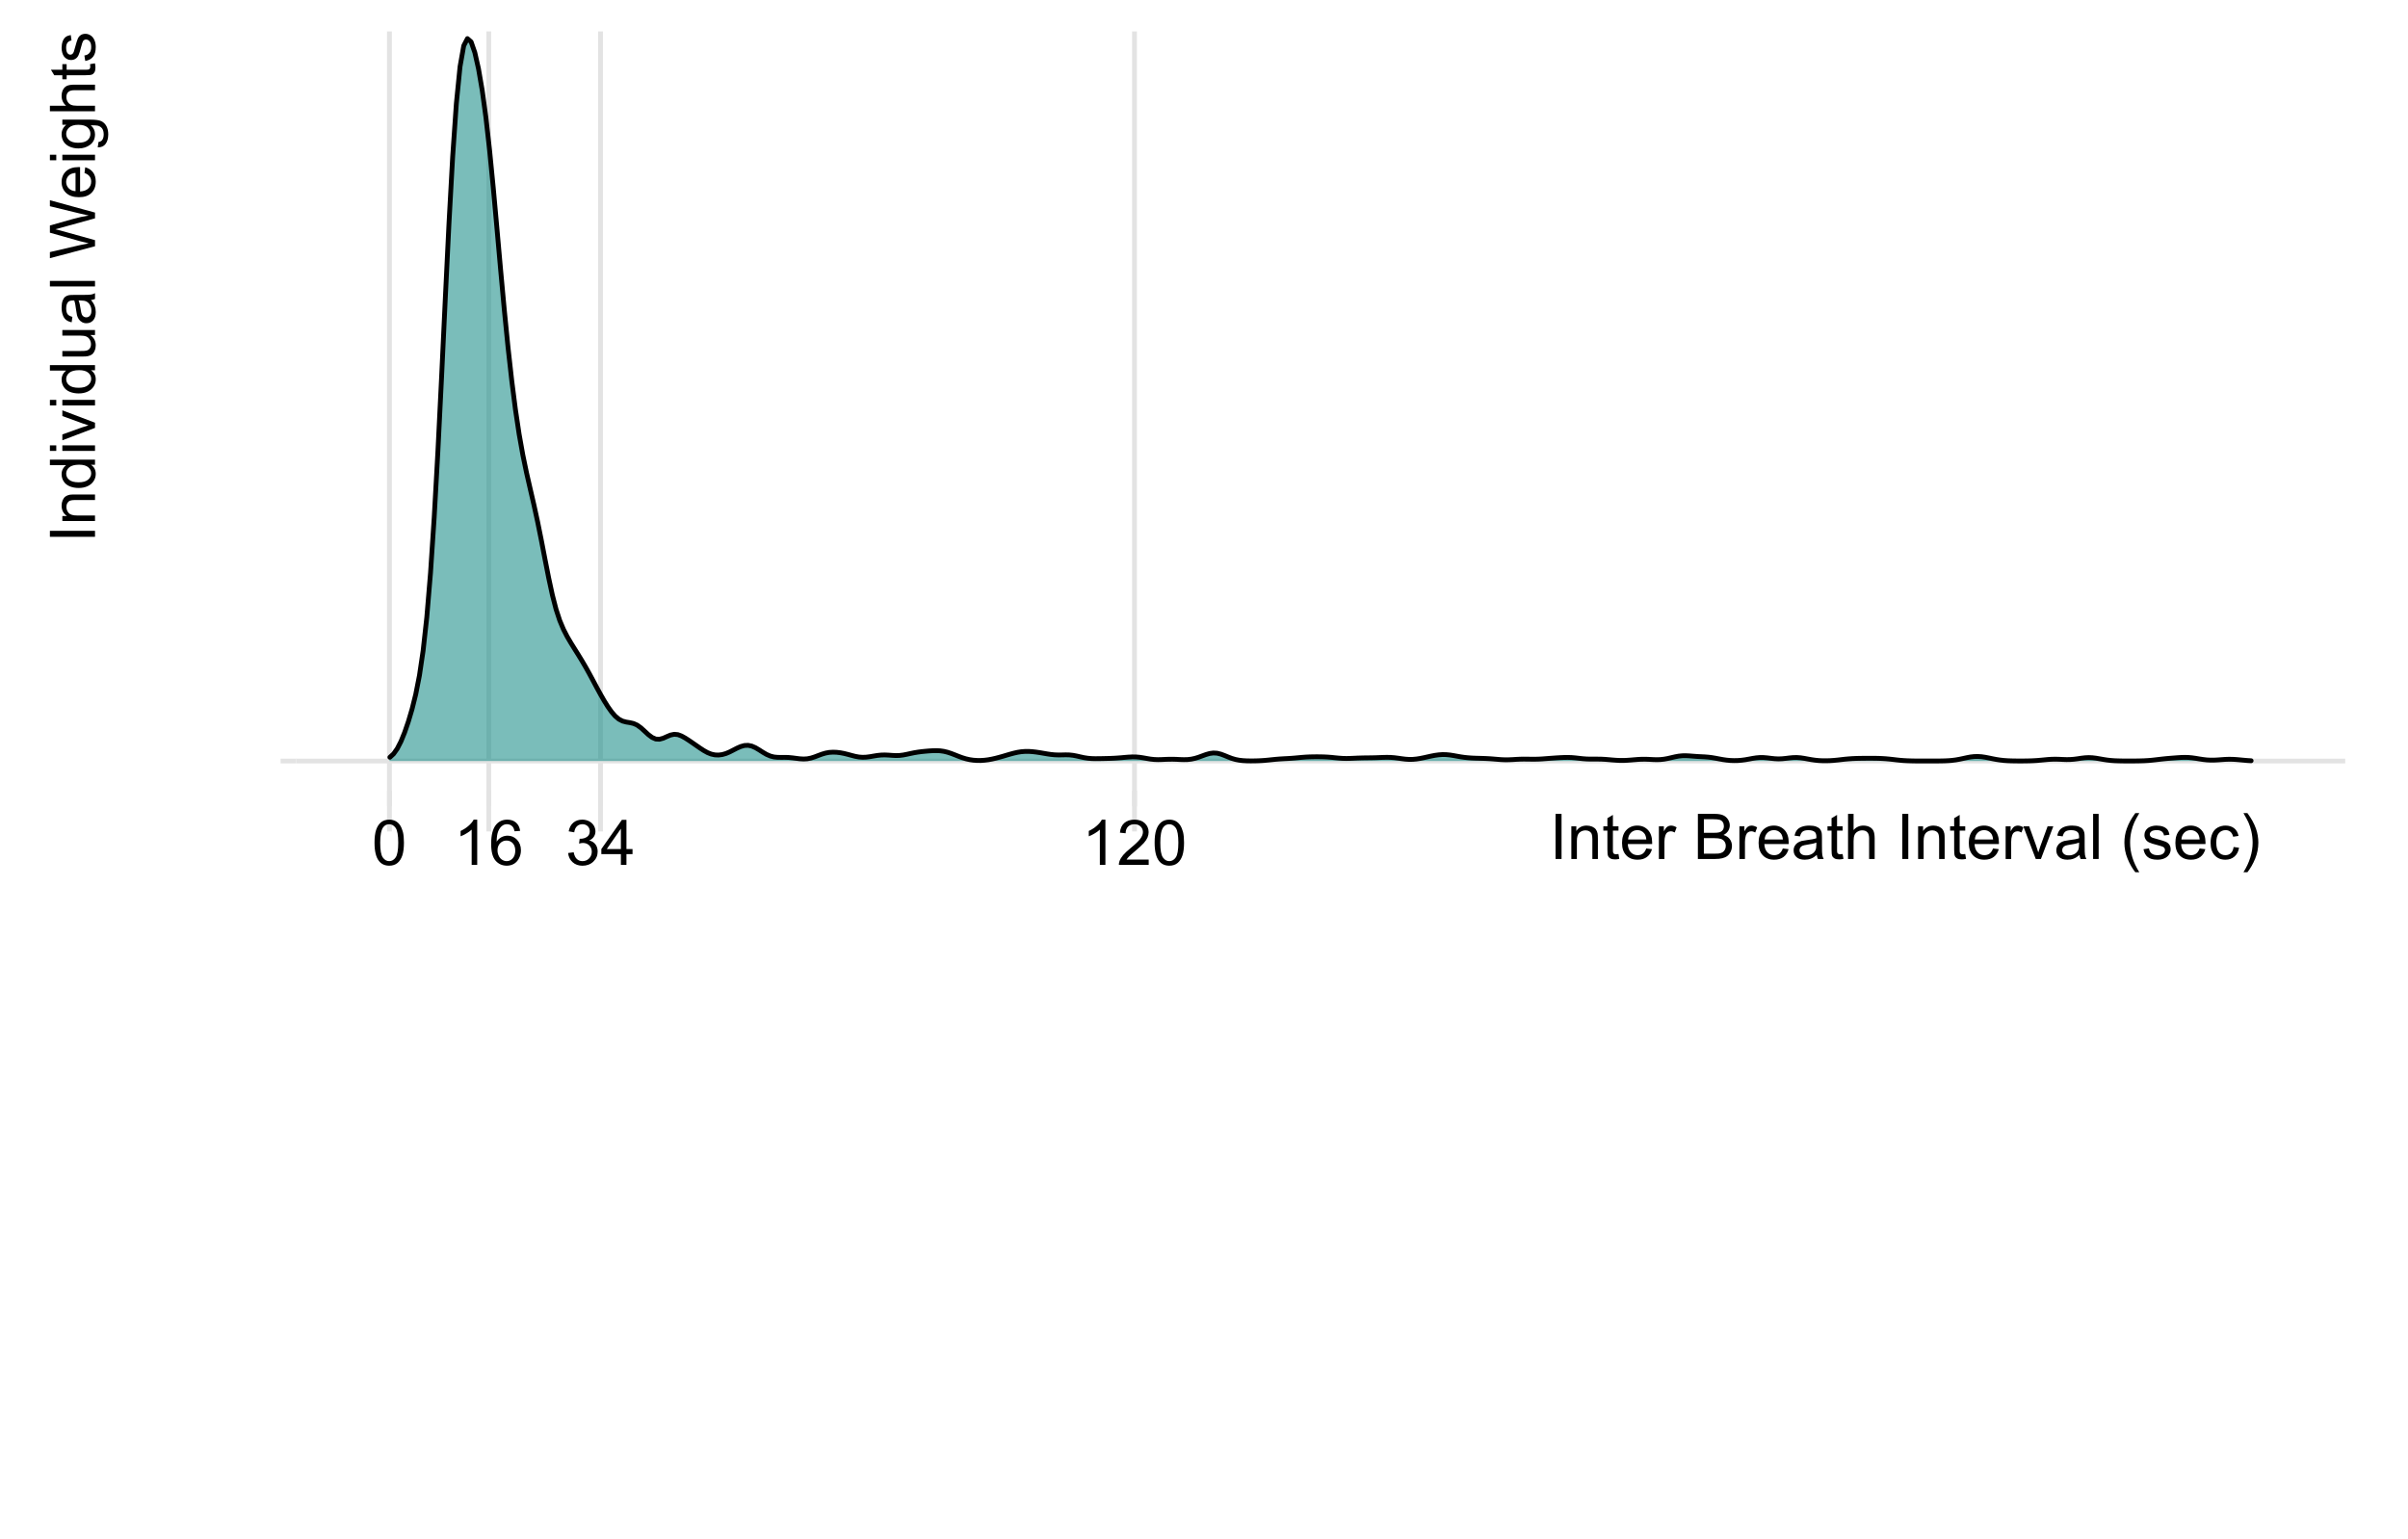 <?xml version="1.0" encoding="UTF-8" standalone="no"?>
<svg
   xmlns:dc="http://purl.org/dc/elements/1.1/"
   xmlns:cc="http://creativecommons.org/ns#"
   xmlns:rdf="http://www.w3.org/1999/02/22-rdf-syntax-ns#"
   xmlns:svg="http://www.w3.org/2000/svg"
   xmlns="http://www.w3.org/2000/svg"
   xmlns:xlink="http://www.w3.org/1999/xlink"
   xmlns:sodipodi="http://sodipodi.sourceforge.net/DTD/sodipodi-0.dtd"
   xmlns:inkscape="http://www.inkscape.org/namespaces/inkscape"
   width="535pt"
   height="342pt"
   viewBox="0 0 535 342"
   version="1.1"
   id="svg2"
   inkscape:version="0.48.5 r10040"
   sodipodi:docname="gm11_148c_joy.svg">
  <sodipodi:namedview
     pagecolor="#ffffff"
     bordercolor="#666666"
     borderopacity="1"
     objecttolerance="10"
     gridtolerance="10"
     guidetolerance="10"
     inkscape:pageopacity="0"
     inkscape:pageshadow="2"
     inkscape:window-width="1344"
     inkscape:window-height="724"
     id="namedview279"
     showgrid="false"
     inkscape:zoom="1.3195802"
     inkscape:cx="334.375"
     inkscape:cy="244.06267"
     inkscape:window-x="0"
     inkscape:window-y="0"
     inkscape:window-maximized="0"
     inkscape:current-layer="svg2" />
  <defs
     id="defs4">
    <g
       id="g6">
      <symbol
         overflow="visible"
         id="glyph0-0">
        <path
           style="stroke:none;"
           d="M 5.215 0 L 3.984 0 L 3.984 -7.84 C 3.688 -7.559 3.297 -7.273 2.816 -6.992 C 2.336 -6.707 1.906 -6.496 1.523 -6.359 L 1.523 -7.547 C 2.211 -7.867 2.812 -8.258 3.328 -8.723 C 3.844 -9.18 4.207 -9.625 4.422 -10.062 L 5.215 -10.062 Z M 5.215 0 "
           id="path9" />
      </symbol>
      <symbol
         overflow="visible"
         id="glyph0-1">
        <path
           style="stroke:none;"
           d="M 0.582 -2.625 L 1.875 -2.734 C 1.969 -2.102 2.188 -1.629 2.539 -1.312 C 2.883 -0.996 3.305 -0.836 3.801 -0.84 C 4.391 -0.836 4.891 -1.059 5.305 -1.508 C 5.711 -1.953 5.918 -2.547 5.922 -3.289 C 5.918 -3.984 5.719 -4.539 5.328 -4.949 C 4.93 -5.352 4.414 -5.555 3.781 -5.559 C 3.383 -5.555 3.027 -5.465 2.707 -5.285 C 2.387 -5.105 2.133 -4.871 1.953 -4.586 L 0.801 -4.738 L 1.77 -9.883 L 6.754 -9.883 L 6.754 -8.711 L 2.754 -8.711 L 2.215 -6.016 C 2.816 -6.434 3.445 -6.645 4.109 -6.645 C 4.98 -6.645 5.719 -6.34 6.324 -5.734 C 6.922 -5.129 7.223 -4.352 7.227 -3.398 C 7.223 -2.492 6.961 -1.707 6.434 -1.047 C 5.789 -0.234 4.91 0.168 3.801 0.172 C 2.887 0.168 2.141 -0.082 1.566 -0.594 C 0.988 -1.102 0.66 -1.781 0.582 -2.625 Z M 0.582 -2.625 "
           id="path12" />
      </symbol>
      <symbol
         overflow="visible"
         id="glyph0-2">
        <path
           style="stroke:none;"
           d="M 0.582 -4.941 C 0.578 -6.121 0.699 -7.074 0.945 -7.801 C 1.188 -8.52 1.551 -9.078 2.031 -9.473 C 2.512 -9.863 3.117 -10.059 3.848 -10.062 C 4.383 -10.059 4.855 -9.953 5.262 -9.738 C 5.668 -9.52 6 -9.207 6.266 -8.801 C 6.527 -8.391 6.738 -7.891 6.891 -7.309 C 7.039 -6.723 7.113 -5.934 7.117 -4.941 C 7.113 -3.762 6.992 -2.812 6.754 -2.094 C 6.508 -1.367 6.145 -0.809 5.668 -0.418 C 5.184 -0.023 4.578 0.168 3.848 0.172 C 2.879 0.168 2.121 -0.176 1.57 -0.867 C 0.91 -1.699 0.578 -3.055 0.582 -4.941 Z M 1.844 -4.941 C 1.84 -3.293 2.031 -2.199 2.422 -1.656 C 2.805 -1.109 3.281 -0.836 3.848 -0.84 C 4.41 -0.836 4.887 -1.109 5.273 -1.66 C 5.656 -2.203 5.848 -3.297 5.852 -4.941 C 5.848 -6.59 5.656 -7.688 5.273 -8.23 C 4.887 -8.77 4.406 -9.039 3.836 -9.043 C 3.27 -9.039 2.816 -8.801 2.48 -8.328 C 2.051 -7.711 1.84 -6.582 1.844 -4.941 Z M 1.844 -4.941 "
           id="path15" />
      </symbol>
      <symbol
         overflow="visible"
         id="glyph0-3">
        <path
           style="stroke:none;"
           d="M 6.965 -7.566 L 5.742 -7.473 C 5.633 -7.949 5.477 -8.301 5.277 -8.523 C 4.941 -8.871 4.531 -9.047 4.047 -9.051 C 3.652 -9.047 3.309 -8.938 3.016 -8.723 C 2.625 -8.438 2.32 -8.023 2.098 -7.484 C 1.875 -6.938 1.758 -6.168 1.75 -5.168 C 2.043 -5.617 2.406 -5.949 2.836 -6.172 C 3.266 -6.387 3.715 -6.496 4.184 -6.5 C 5.004 -6.496 5.699 -6.195 6.277 -5.594 C 6.852 -4.988 7.141 -4.207 7.145 -3.254 C 7.141 -2.621 7.004 -2.039 6.734 -1.5 C 6.461 -0.961 6.09 -0.547 5.617 -0.258 C 5.141 0.027 4.605 0.168 4.008 0.172 C 2.98 0.168 2.141 -0.207 1.496 -0.961 C 0.848 -1.715 0.527 -2.957 0.527 -4.688 C 0.527 -6.625 0.883 -8.031 1.602 -8.914 C 2.219 -9.676 3.059 -10.059 4.121 -10.062 C 4.906 -10.059 5.555 -9.84 6.059 -9.398 C 6.562 -8.953 6.863 -8.34 6.965 -7.566 Z M 1.941 -3.246 C 1.938 -2.82 2.027 -2.414 2.211 -2.027 C 2.387 -1.641 2.641 -1.344 2.965 -1.145 C 3.289 -0.938 3.629 -0.836 3.984 -0.84 C 4.504 -0.836 4.949 -1.047 5.324 -1.469 C 5.695 -1.887 5.883 -2.457 5.887 -3.18 C 5.883 -3.871 5.699 -4.418 5.332 -4.816 C 4.961 -5.215 4.496 -5.414 3.938 -5.414 C 3.379 -5.414 2.906 -5.215 2.52 -4.816 C 2.133 -4.418 1.938 -3.895 1.941 -3.246 Z M 1.941 -3.246 "
           id="path18" />
      </symbol>
      <symbol
         overflow="visible"
         id="glyph0-4">
        <path
           style="stroke:none;"
           d="M 0.586 -2.645 L 1.82 -2.809 C 1.957 -2.109 2.195 -1.609 2.539 -1.301 C 2.875 -0.992 3.289 -0.836 3.781 -0.84 C 4.355 -0.836 4.844 -1.039 5.246 -1.441 C 5.641 -1.84 5.84 -2.336 5.844 -2.934 C 5.84 -3.496 5.656 -3.961 5.289 -4.332 C 4.918 -4.695 4.449 -4.879 3.883 -4.883 C 3.648 -4.879 3.359 -4.832 3.016 -4.742 L 3.152 -5.824 C 3.23 -5.816 3.297 -5.812 3.352 -5.812 C 3.875 -5.812 4.344 -5.949 4.766 -6.223 C 5.18 -6.496 5.391 -6.914 5.395 -7.484 C 5.391 -7.934 5.238 -8.309 4.934 -8.605 C 4.629 -8.898 4.234 -9.047 3.754 -9.051 C 3.273 -9.047 2.875 -8.895 2.555 -8.598 C 2.234 -8.293 2.027 -7.844 1.941 -7.246 L 0.711 -7.465 C 0.859 -8.289 1.203 -8.926 1.734 -9.383 C 2.266 -9.832 2.93 -10.059 3.727 -10.062 C 4.273 -10.059 4.773 -9.941 5.234 -9.711 C 5.691 -9.473 6.043 -9.152 6.289 -8.75 C 6.531 -8.34 6.656 -7.91 6.656 -7.457 C 6.656 -7.023 6.539 -6.629 6.309 -6.273 C 6.074 -5.918 5.73 -5.637 5.277 -5.43 C 5.867 -5.289 6.328 -5.004 6.656 -4.574 C 6.984 -4.141 7.148 -3.602 7.148 -2.961 C 7.148 -2.082 6.828 -1.34 6.191 -0.734 C 5.551 -0.125 4.746 0.176 3.773 0.18 C 2.891 0.176 2.16 -0.082 1.582 -0.605 C 1 -1.129 0.668 -1.809 0.586 -2.645 Z M 0.586 -2.645 "
           id="path21" />
      </symbol>
      <symbol
         overflow="visible"
         id="glyph0-5">
        <path
           style="stroke:none;"
           d="M 4.523 0 L 4.523 -2.398 L 0.18 -2.398 L 0.18 -3.527 L 4.75 -10.023 L 5.758 -10.023 L 5.758 -3.527 L 7.109 -3.527 L 7.109 -2.398 L 5.758 -2.398 L 5.758 0 Z M 4.523 -3.527 L 4.523 -8.047 L 1.387 -3.527 Z M 4.523 -3.527 "
           id="path24" />
      </symbol>
      <symbol
         overflow="visible"
         id="glyph0-6">
        <path
           style="stroke:none;"
           d="M 7.047 -1.184 L 7.047 0 L 0.422 0 C 0.414 -0.297 0.461 -0.582 0.566 -0.855 C 0.734 -1.305 1.004 -1.746 1.375 -2.188 C 1.746 -2.621 2.285 -3.129 2.988 -3.703 C 4.074 -4.598 4.809 -5.305 5.195 -5.828 C 5.574 -6.348 5.766 -6.84 5.77 -7.309 C 5.766 -7.793 5.59 -8.203 5.246 -8.539 C 4.895 -8.871 4.441 -9.039 3.883 -9.043 C 3.285 -9.039 2.812 -8.863 2.461 -8.508 C 2.105 -8.152 1.926 -7.66 1.922 -7.035 L 0.656 -7.164 C 0.742 -8.105 1.066 -8.824 1.633 -9.32 C 2.195 -9.812 2.953 -10.059 3.91 -10.062 C 4.867 -10.059 5.629 -9.793 6.191 -9.262 C 6.75 -8.727 7.031 -8.066 7.035 -7.281 C 7.031 -6.879 6.949 -6.484 6.789 -6.098 C 6.621 -5.707 6.348 -5.297 5.969 -4.871 C 5.586 -4.441 4.953 -3.855 4.074 -3.109 C 3.332 -2.488 2.859 -2.066 2.652 -1.848 C 2.438 -1.621 2.266 -1.402 2.133 -1.184 Z M 7.047 -1.184 "
           id="path27" />
      </symbol>
      <symbol
         overflow="visible"
         id="glyph0-7">
        <path
           style="stroke:none;"
           d="M 1.305 0 L 1.305 -10.023 L 2.633 -10.023 L 2.633 0 Z M 1.305 0 "
           id="path30" />
      </symbol>
      <symbol
         overflow="visible"
         id="glyph0-8">
        <path
           style="stroke:none;"
           d="M 0.922 0 L 0.922 -7.258 L 2.031 -7.258 L 2.031 -6.227 C 2.559 -7.02 3.328 -7.418 4.34 -7.422 C 4.773 -7.418 5.176 -7.34 5.547 -7.188 C 5.91 -7.027 6.184 -6.82 6.371 -6.57 C 6.551 -6.312 6.68 -6.012 6.754 -5.66 C 6.797 -5.434 6.82 -5.035 6.82 -4.465 L 6.82 0 L 5.594 0 L 5.594 -4.414 C 5.59 -4.914 5.543 -5.289 5.449 -5.539 C 5.352 -5.785 5.18 -5.984 4.938 -6.137 C 4.691 -6.281 4.406 -6.355 4.082 -6.359 C 3.555 -6.355 3.102 -6.191 2.723 -5.859 C 2.34 -5.523 2.148 -4.891 2.152 -3.965 L 2.152 0 Z M 0.922 0 "
           id="path33" />
      </symbol>
      <symbol
         overflow="visible"
         id="glyph0-9">
        <path
           style="stroke:none;"
           d="M 3.609 -1.102 L 3.789 -0.016 C 3.438 0.059 3.129 0.094 2.859 0.094 C 2.41 0.094 2.062 0.023 1.816 -0.117 C 1.57 -0.258 1.395 -0.441 1.297 -0.672 C 1.195 -0.902 1.148 -1.387 1.148 -2.125 L 1.148 -6.305 L 0.246 -6.305 L 0.246 -7.258 L 1.148 -7.258 L 1.148 -9.059 L 2.371 -9.797 L 2.371 -7.258 L 3.609 -7.258 L 3.609 -6.305 L 2.371 -6.305 L 2.371 -2.059 C 2.367 -1.703 2.387 -1.477 2.434 -1.379 C 2.473 -1.277 2.547 -1.199 2.648 -1.141 C 2.746 -1.082 2.887 -1.055 3.07 -1.055 C 3.203 -1.055 3.383 -1.07 3.609 -1.102 Z M 3.609 -1.102 "
           id="path36" />
      </symbol>
      <symbol
         overflow="visible"
         id="glyph0-10">
        <path
           style="stroke:none;"
           d="M 5.891 -2.336 L 7.164 -2.18 C 6.961 -1.438 6.59 -0.859 6.047 -0.449 C 5.504 -0.039 4.812 0.164 3.973 0.164 C 2.91 0.164 2.066 -0.16 1.445 -0.816 C 0.82 -1.465 0.508 -2.383 0.512 -3.57 C 0.508 -4.785 0.824 -5.734 1.453 -6.41 C 2.082 -7.082 2.898 -7.418 3.902 -7.422 C 4.871 -7.418 5.664 -7.086 6.281 -6.43 C 6.895 -5.766 7.199 -4.84 7.203 -3.645 C 7.199 -3.57 7.199 -3.461 7.199 -3.316 L 1.785 -3.316 C 1.828 -2.516 2.055 -1.902 2.461 -1.48 C 2.867 -1.055 3.371 -0.844 3.977 -0.848 C 4.426 -0.844 4.812 -0.961 5.133 -1.203 C 5.453 -1.438 5.703 -1.816 5.891 -2.336 Z M 1.852 -4.328 L 5.906 -4.328 C 5.852 -4.934 5.695 -5.391 5.441 -5.703 C 5.047 -6.172 4.539 -6.41 3.918 -6.414 C 3.352 -6.41 2.875 -6.219 2.492 -5.844 C 2.102 -5.461 1.891 -4.957 1.852 -4.328 Z M 1.852 -4.328 "
           id="path39" />
      </symbol>
      <symbol
         overflow="visible"
         id="glyph0-11">
        <path
           style="stroke:none;"
           d="M 0.91 0 L 0.91 -7.258 L 2.016 -7.258 L 2.016 -6.16 C 2.297 -6.668 2.555 -7.008 2.797 -7.176 C 3.031 -7.336 3.297 -7.418 3.59 -7.422 C 4 -7.418 4.422 -7.285 4.852 -7.027 L 4.43 -5.887 C 4.125 -6.062 3.824 -6.152 3.527 -6.152 C 3.258 -6.152 3.016 -6.07 2.801 -5.91 C 2.586 -5.746 2.434 -5.52 2.344 -5.234 C 2.207 -4.793 2.137 -4.316 2.141 -3.801 L 2.141 0 Z M 0.91 0 "
           id="path42" />
      </symbol>
      <symbol
         overflow="visible"
         id="glyph0-12">
        <path
           style="stroke:none;"
           d=""
           id="path45" />
      </symbol>
      <symbol
         overflow="visible"
         id="glyph0-13">
        <path
           style="stroke:none;"
           d="M 1.023 0 L 1.023 -10.023 L 4.785 -10.023 C 5.547 -10.02 6.16 -9.918 6.625 -9.719 C 7.086 -9.512 7.449 -9.199 7.715 -8.781 C 7.977 -8.355 8.109 -7.914 8.109 -7.457 C 8.109 -7.027 7.992 -6.625 7.758 -6.246 C 7.523 -5.867 7.172 -5.562 6.707 -5.332 C 7.312 -5.152 7.777 -4.848 8.105 -4.422 C 8.426 -3.992 8.59 -3.488 8.594 -2.906 C 8.59 -2.438 8.492 -2 8.297 -1.598 C 8.098 -1.191 7.852 -0.879 7.562 -0.664 C 7.27 -0.441 6.902 -0.277 6.465 -0.168 C 6.02 -0.055 5.48 0 4.848 0 Z M 2.352 -5.812 L 4.52 -5.812 C 5.102 -5.812 5.523 -5.848 5.781 -5.926 C 6.117 -6.023 6.371 -6.191 6.543 -6.426 C 6.711 -6.656 6.797 -6.949 6.801 -7.301 C 6.797 -7.633 6.719 -7.926 6.562 -8.18 C 6.402 -8.43 6.172 -8.602 5.879 -8.699 C 5.578 -8.789 5.07 -8.836 4.355 -8.84 L 2.352 -8.84 Z M 2.352 -1.184 L 4.848 -1.184 C 5.27 -1.184 5.57 -1.199 5.75 -1.23 C 6.051 -1.285 6.305 -1.375 6.512 -1.504 C 6.715 -1.629 6.887 -1.812 7.02 -2.059 C 7.152 -2.301 7.219 -2.586 7.219 -2.906 C 7.219 -3.277 7.121 -3.602 6.93 -3.879 C 6.738 -4.152 6.473 -4.344 6.133 -4.461 C 5.793 -4.57 5.305 -4.629 4.668 -4.629 L 2.352 -4.629 Z M 2.352 -1.184 "
           id="path48" />
      </symbol>
      <symbol
         overflow="visible"
         id="glyph0-14">
        <path
           style="stroke:none;"
           d="M 5.66 -0.895 C 5.203 -0.504 4.762 -0.23 4.344 -0.074 C 3.918 0.086 3.469 0.164 2.988 0.164 C 2.188 0.164 1.574 -0.027 1.148 -0.418 C 0.719 -0.805 0.504 -1.305 0.508 -1.914 C 0.504 -2.266 0.586 -2.59 0.75 -2.887 C 0.91 -3.18 1.121 -3.414 1.383 -3.594 C 1.645 -3.77 1.938 -3.906 2.27 -4 C 2.508 -4.059 2.875 -4.121 3.363 -4.184 C 4.355 -4.301 5.086 -4.441 5.559 -4.609 C 5.559 -4.773 5.559 -4.879 5.562 -4.93 C 5.559 -5.426 5.445 -5.781 5.215 -5.988 C 4.898 -6.266 4.43 -6.402 3.812 -6.406 C 3.23 -6.402 2.805 -6.301 2.531 -6.102 C 2.254 -5.895 2.051 -5.535 1.922 -5.023 L 0.719 -5.188 C 0.824 -5.699 1.004 -6.117 1.258 -6.434 C 1.504 -6.75 1.867 -6.992 2.344 -7.164 C 2.816 -7.332 3.363 -7.418 3.992 -7.422 C 4.609 -7.418 5.113 -7.344 5.504 -7.203 C 5.887 -7.055 6.172 -6.871 6.359 -6.652 C 6.539 -6.43 6.668 -6.152 6.742 -5.816 C 6.777 -5.605 6.797 -5.227 6.801 -4.684 L 6.801 -3.043 C 6.797 -1.895 6.824 -1.172 6.879 -0.871 C 6.934 -0.566 7.035 -0.277 7.191 0 L 5.906 0 C 5.777 -0.254 5.695 -0.551 5.66 -0.895 Z M 5.559 -3.645 C 5.109 -3.461 4.438 -3.305 3.547 -3.18 C 3.039 -3.105 2.684 -3.023 2.473 -2.934 C 2.262 -2.84 2.098 -2.707 1.988 -2.531 C 1.871 -2.355 1.816 -2.16 1.82 -1.949 C 1.816 -1.617 1.941 -1.344 2.191 -1.129 C 2.438 -0.906 2.801 -0.797 3.281 -0.801 C 3.754 -0.797 4.176 -0.898 4.547 -1.109 C 4.914 -1.312 5.184 -1.598 5.359 -1.961 C 5.488 -2.238 5.555 -2.648 5.559 -3.191 Z M 5.559 -3.645 "
           id="path51" />
      </symbol>
      <symbol
         overflow="visible"
         id="glyph0-15">
        <path
           style="stroke:none;"
           d="M 0.922 0 L 0.922 -10.023 L 2.152 -10.023 L 2.152 -6.426 C 2.723 -7.086 3.449 -7.418 4.328 -7.422 C 4.863 -7.418 5.328 -7.312 5.727 -7.105 C 6.121 -6.891 6.406 -6.598 6.578 -6.227 C 6.746 -5.852 6.832 -5.309 6.836 -4.602 L 6.836 0 L 5.605 0 L 5.605 -4.602 C 5.602 -5.211 5.469 -5.66 5.203 -5.941 C 4.938 -6.223 4.559 -6.363 4.074 -6.363 C 3.707 -6.363 3.363 -6.266 3.043 -6.078 C 2.719 -5.887 2.492 -5.633 2.355 -5.312 C 2.219 -4.988 2.148 -4.543 2.152 -3.973 L 2.152 0 Z M 0.922 0 "
           id="path54" />
      </symbol>
      <symbol
         overflow="visible"
         id="glyph0-16">
        <path
           style="stroke:none;"
           d="M 2.938 0 L 0.18 -7.258 L 1.477 -7.258 L 3.035 -2.914 C 3.203 -2.438 3.355 -1.949 3.5 -1.449 C 3.605 -1.828 3.758 -2.289 3.957 -2.828 L 5.57 -7.258 L 6.836 -7.258 L 4.086 0 Z M 2.938 0 "
           id="path57" />
      </symbol>
      <symbol
         overflow="visible"
         id="glyph0-17">
        <path
           style="stroke:none;"
           d="M 0.895 0 L 0.895 -10.023 L 2.125 -10.023 L 2.125 0 Z M 0.895 0 "
           id="path60" />
      </symbol>
      <symbol
         overflow="visible"
         id="glyph0-18">
        <path
           style="stroke:none;"
           d="M 3.273 2.945 C 2.594 2.086 2.02 1.086 1.551 -0.062 C 1.078 -1.207 0.844 -2.395 0.848 -3.629 C 0.844 -4.711 1.02 -5.75 1.375 -6.746 C 1.781 -7.895 2.414 -9.043 3.273 -10.191 L 4.156 -10.191 C 3.602 -9.238 3.238 -8.562 3.062 -8.164 C 2.781 -7.531 2.562 -6.875 2.406 -6.195 C 2.207 -5.336 2.109 -4.48 2.113 -3.625 C 2.109 -1.43 2.789 0.758 4.156 2.945 Z M 3.273 2.945 "
           id="path63" />
      </symbol>
      <symbol
         overflow="visible"
         id="glyph0-19">
        <path
           style="stroke:none;"
           d="M 0.43 -2.168 L 1.648 -2.359 C 1.711 -1.867 1.902 -1.492 2.219 -1.234 C 2.527 -0.973 2.965 -0.844 3.527 -0.848 C 4.09 -0.844 4.508 -0.957 4.785 -1.191 C 5.055 -1.418 5.191 -1.691 5.195 -2.004 C 5.191 -2.281 5.07 -2.5 4.832 -2.66 C 4.66 -2.77 4.242 -2.906 3.574 -3.078 C 2.672 -3.301 2.047 -3.5 1.699 -3.668 C 1.348 -3.832 1.082 -4.059 0.906 -4.355 C 0.723 -4.645 0.633 -4.973 0.637 -5.332 C 0.633 -5.652 0.707 -5.949 0.855 -6.23 C 1.004 -6.504 1.203 -6.734 1.461 -6.918 C 1.648 -7.055 1.91 -7.172 2.246 -7.273 C 2.574 -7.367 2.93 -7.418 3.309 -7.422 C 3.875 -7.418 4.375 -7.336 4.809 -7.176 C 5.234 -7.008 5.551 -6.785 5.762 -6.508 C 5.965 -6.227 6.109 -5.852 6.188 -5.387 L 4.984 -5.223 C 4.926 -5.59 4.766 -5.883 4.508 -6.098 C 4.242 -6.305 3.875 -6.41 3.398 -6.414 C 2.832 -6.41 2.426 -6.316 2.188 -6.133 C 1.941 -5.941 1.82 -5.723 1.824 -5.477 C 1.82 -5.312 1.871 -5.168 1.977 -5.047 C 2.07 -4.91 2.227 -4.801 2.445 -4.719 C 2.566 -4.668 2.93 -4.562 3.535 -4.402 C 4.402 -4.168 5.012 -3.98 5.355 -3.832 C 5.699 -3.684 5.969 -3.465 6.164 -3.184 C 6.359 -2.898 6.457 -2.551 6.461 -2.133 C 6.457 -1.719 6.336 -1.332 6.102 -0.973 C 5.859 -0.609 5.516 -0.328 5.066 -0.133 C 4.613 0.066 4.102 0.164 3.535 0.164 C 2.586 0.164 1.867 -0.031 1.375 -0.422 C 0.879 -0.812 0.562 -1.395 0.43 -2.168 Z M 0.43 -2.168 "
           id="path66" />
      </symbol>
      <symbol
         overflow="visible"
         id="glyph0-20">
        <path
           style="stroke:none;"
           d="M 5.66 -2.66 L 6.871 -2.5 C 6.734 -1.664 6.395 -1.012 5.855 -0.543 C 5.309 -0.07 4.641 0.164 3.848 0.164 C 2.852 0.164 2.055 -0.16 1.453 -0.809 C 0.848 -1.457 0.543 -2.387 0.547 -3.602 C 0.543 -4.383 0.676 -5.07 0.938 -5.66 C 1.195 -6.246 1.59 -6.684 2.121 -6.98 C 2.652 -7.27 3.23 -7.418 3.855 -7.422 C 4.645 -7.418 5.289 -7.219 5.789 -6.824 C 6.289 -6.422 6.609 -5.855 6.754 -5.125 L 5.559 -4.941 C 5.441 -5.426 5.238 -5.793 4.953 -6.043 C 4.66 -6.285 4.312 -6.41 3.902 -6.414 C 3.281 -6.41 2.777 -6.188 2.391 -5.746 C 2.004 -5.297 1.809 -4.594 1.812 -3.637 C 1.809 -2.656 1.996 -1.945 2.371 -1.508 C 2.742 -1.062 3.23 -0.844 3.836 -0.848 C 4.316 -0.844 4.719 -0.992 5.043 -1.289 C 5.367 -1.586 5.574 -2.043 5.66 -2.66 Z M 5.66 -2.66 "
           id="path69" />
      </symbol>
      <symbol
         overflow="visible"
         id="glyph0-21">
        <path
           style="stroke:none;"
           d="M 1.73 2.945 L 0.848 2.945 C 2.207 0.758 2.887 -1.43 2.891 -3.625 C 2.887 -4.477 2.789 -5.324 2.598 -6.172 C 2.441 -6.852 2.227 -7.508 1.949 -8.141 C 1.766 -8.547 1.398 -9.23 0.848 -10.191 L 1.73 -10.191 C 2.582 -9.043 3.215 -7.895 3.629 -6.746 C 3.977 -5.75 4.152 -4.711 4.156 -3.629 C 4.152 -2.395 3.918 -1.207 3.449 -0.062 C 2.977 1.086 2.402 2.086 1.73 2.945 Z M 1.73 2.945 "
           id="path72" />
      </symbol>
      <symbol
         overflow="visible"
         id="glyph1-0">
        <path
           style="stroke:none;"
           d="M 0 -1.305 L -10.023 -1.305 L -10.023 -2.633 L 0 -2.633 Z M 0 -1.305 "
           id="path75" />
      </symbol>
      <symbol
         overflow="visible"
         id="glyph1-1">
        <path
           style="stroke:none;"
           d="M 0 -0.922 L -7.258 -0.922 L -7.258 -2.031 L -6.227 -2.031 C -7.02 -2.562 -7.418 -3.332 -7.422 -4.34 C -7.418 -4.773 -7.34 -5.176 -7.188 -5.547 C -7.027 -5.91 -6.82 -6.184 -6.57 -6.371 C -6.312 -6.551 -6.012 -6.68 -5.66 -6.754 C -5.434 -6.797 -5.035 -6.82 -4.465 -6.82 L 0 -6.82 L 0 -5.594 L -4.414 -5.594 C -4.914 -5.59 -5.289 -5.543 -5.539 -5.449 C -5.785 -5.352 -5.984 -5.18 -6.137 -4.938 C -6.281 -4.691 -6.355 -4.406 -6.359 -4.082 C -6.355 -3.555 -6.191 -3.102 -5.859 -2.723 C -5.523 -2.34 -4.891 -2.148 -3.965 -2.152 L 0 -2.152 Z M 0 -0.922 "
           id="path78" />
      </symbol>
      <symbol
         overflow="visible"
         id="glyph1-2">
        <path
           style="stroke:none;"
           d="M 0 -5.633 L -0.914 -5.633 C -0.195 -5.168 0.164 -4.492 0.164 -3.602 C 0.164 -3.02 0.008 -2.488 -0.312 -2.004 C -0.629 -1.52 -1.074 -1.145 -1.648 -0.879 C -2.219 -0.613 -2.879 -0.48 -3.625 -0.48 C -4.348 -0.48 -5.004 -0.598 -5.594 -0.84 C -6.184 -1.078 -6.637 -1.441 -6.949 -1.926 C -7.262 -2.406 -7.418 -2.945 -7.422 -3.547 C -7.418 -3.98 -7.324 -4.371 -7.145 -4.715 C -6.957 -5.055 -6.719 -5.332 -6.426 -5.551 L -10.023 -5.551 L -10.023 -6.773 L 0 -6.773 Z M -3.625 -1.742 C -2.691 -1.738 -1.996 -1.934 -1.535 -2.328 C -1.074 -2.719 -0.844 -3.184 -0.848 -3.719 C -0.844 -4.254 -1.062 -4.711 -1.508 -5.086 C -1.945 -5.461 -2.617 -5.648 -3.52 -5.652 C -4.512 -5.648 -5.242 -5.457 -5.707 -5.078 C -6.172 -4.691 -6.402 -4.219 -6.406 -3.664 C -6.402 -3.113 -6.18 -2.656 -5.734 -2.293 C -5.285 -1.922 -4.582 -1.738 -3.625 -1.742 Z M -3.625 -1.742 "
           id="path81" />
      </symbol>
      <symbol
         overflow="visible"
         id="glyph1-3">
        <path
           style="stroke:none;"
           d="M -8.605 -0.93 L -10.023 -0.93 L -10.023 -2.16 L -8.605 -2.16 Z M 0 -0.93 L -7.258 -0.93 L -7.258 -2.16 L 0 -2.16 Z M 0 -0.93 "
           id="path84" />
      </symbol>
      <symbol
         overflow="visible"
         id="glyph1-4">
        <path
           style="stroke:none;"
           d="M 0 -2.938 L -7.258 -0.18 L -7.258 -1.477 L -2.914 -3.035 C -2.438 -3.203 -1.949 -3.355 -1.449 -3.5 C -1.828 -3.605 -2.289 -3.758 -2.828 -3.957 L -7.258 -5.57 L -7.258 -6.836 L 0 -4.086 Z M 0 -2.938 "
           id="path87" />
      </symbol>
      <symbol
         overflow="visible"
         id="glyph1-5">
        <path
           style="stroke:none;"
           d="M 0 -5.68 L -1.066 -5.68 C -0.246 -5.109 0.164 -4.344 0.164 -3.375 C 0.164 -2.945 0.082 -2.543 -0.082 -2.176 C -0.246 -1.801 -0.449 -1.527 -0.699 -1.348 C -0.945 -1.168 -1.25 -1.043 -1.613 -0.973 C -1.852 -0.918 -2.234 -0.891 -2.762 -0.895 L -7.258 -0.895 L -7.258 -2.125 L -3.234 -2.125 C -2.59 -2.121 -2.156 -2.148 -1.934 -2.203 C -1.609 -2.277 -1.355 -2.438 -1.172 -2.691 C -0.984 -2.941 -0.891 -3.254 -0.895 -3.625 C -0.891 -3.988 -0.984 -4.332 -1.176 -4.66 C -1.363 -4.98 -1.621 -5.211 -1.949 -5.348 C -2.273 -5.48 -2.746 -5.547 -3.371 -5.551 L -7.258 -5.551 L -7.258 -6.781 L 0 -6.781 Z M 0 -5.68 "
           id="path90" />
      </symbol>
      <symbol
         overflow="visible"
         id="glyph1-6">
        <path
           style="stroke:none;"
           d="M -0.895 -5.66 C -0.504 -5.203 -0.23 -4.762 -0.074 -4.344 C 0.086 -3.918 0.164 -3.469 0.164 -2.988 C 0.164 -2.188 -0.027 -1.574 -0.418 -1.148 C -0.805 -0.719 -1.305 -0.504 -1.914 -0.508 C -2.266 -0.504 -2.59 -0.586 -2.887 -0.75 C -3.18 -0.91 -3.414 -1.121 -3.594 -1.383 C -3.77 -1.645 -3.906 -1.938 -4 -2.27 C -4.059 -2.508 -4.121 -2.875 -4.184 -3.363 C -4.301 -4.355 -4.441 -5.086 -4.609 -5.559 C -4.773 -5.559 -4.879 -5.559 -4.93 -5.562 C -5.426 -5.559 -5.781 -5.445 -5.988 -5.215 C -6.266 -4.898 -6.402 -4.43 -6.406 -3.816 C -6.402 -3.23 -6.301 -2.805 -6.102 -2.531 C -5.895 -2.258 -5.535 -2.055 -5.023 -1.922 L -5.188 -0.719 C -5.699 -0.824 -6.117 -1.004 -6.434 -1.258 C -6.75 -1.504 -6.992 -1.867 -7.164 -2.344 C -7.332 -2.816 -7.418 -3.363 -7.422 -3.992 C -7.418 -4.609 -7.344 -5.113 -7.203 -5.504 C -7.055 -5.887 -6.871 -6.172 -6.652 -6.359 C -6.43 -6.539 -6.152 -6.668 -5.816 -6.742 C -5.605 -6.777 -5.227 -6.797 -4.684 -6.801 L -3.043 -6.801 C -1.895 -6.797 -1.172 -6.824 -0.871 -6.879 C -0.566 -6.934 -0.277 -7.035 0 -7.191 L 0 -5.906 C -0.254 -5.777 -0.551 -5.695 -0.895 -5.66 Z M -3.645 -5.559 C -3.461 -5.109 -3.305 -4.438 -3.18 -3.547 C -3.105 -3.039 -3.023 -2.684 -2.934 -2.473 C -2.84 -2.262 -2.707 -2.098 -2.531 -1.988 C -2.355 -1.871 -2.16 -1.816 -1.949 -1.82 C -1.617 -1.816 -1.344 -1.941 -1.129 -2.191 C -0.906 -2.438 -0.797 -2.801 -0.801 -3.281 C -0.797 -3.754 -0.898 -4.176 -1.109 -4.547 C -1.312 -4.914 -1.598 -5.184 -1.961 -5.359 C -2.238 -5.488 -2.648 -5.555 -3.191 -5.559 Z M -3.645 -5.559 "
           id="path93" />
      </symbol>
      <symbol
         overflow="visible"
         id="glyph1-7">
        <path
           style="stroke:none;"
           d="M 0 -0.895 L -10.023 -0.895 L -10.023 -2.125 L 0 -2.125 Z M 0 -0.895 "
           id="path96" />
      </symbol>
      <symbol
         overflow="visible"
         id="glyph1-8">
        <path
           style="stroke:none;"
           d=""
           id="path99" />
      </symbol>
      <symbol
         overflow="visible"
         id="glyph1-9">
        <path
           style="stroke:none;"
           d="M 0 -2.828 L -10.023 -0.172 L -10.023 -1.531 L -3.453 -3.055 C -2.762 -3.215 -2.078 -3.359 -1.402 -3.48 C -2.469 -3.734 -3.086 -3.883 -3.254 -3.93 L -10.023 -5.84 L -10.023 -7.438 L -4.949 -8.875 C -3.688 -9.23 -2.504 -9.488 -1.402 -9.652 C -2.031 -9.777 -2.758 -9.945 -3.582 -10.152 L -10.023 -11.723 L -10.023 -13.055 L 0 -10.309 L 0 -9.031 L -7.637 -6.918 C -8.27 -6.738 -8.664 -6.633 -8.812 -6.605 C -8.352 -6.496 -7.957 -6.398 -7.637 -6.309 L 0 -4.184 Z M 0 -2.828 "
           id="path102" />
      </symbol>
      <symbol
         overflow="visible"
         id="glyph1-10">
        <path
           style="stroke:none;"
           d="M -2.336 -5.891 L -2.18 -7.164 C -1.438 -6.961 -0.859 -6.59 -0.449 -6.047 C -0.039 -5.504 0.164 -4.812 0.164 -3.973 C 0.164 -2.91 -0.16 -2.066 -0.816 -1.445 C -1.465 -0.82 -2.383 -0.508 -3.57 -0.512 C -4.785 -0.508 -5.734 -0.824 -6.41 -1.453 C -7.082 -2.082 -7.418 -2.898 -7.422 -3.902 C -7.418 -4.871 -7.086 -5.664 -6.43 -6.281 C -5.766 -6.895 -4.84 -7.199 -3.645 -7.203 C -3.57 -7.199 -3.461 -7.199 -3.316 -7.199 L -3.316 -1.785 C -2.516 -1.828 -1.902 -2.055 -1.48 -2.461 C -1.055 -2.867 -0.844 -3.371 -0.848 -3.977 C -0.844 -4.426 -0.961 -4.812 -1.203 -5.133 C -1.438 -5.453 -1.816 -5.703 -2.336 -5.891 Z M -4.328 -1.852 L -4.328 -5.906 C -4.934 -5.852 -5.391 -5.695 -5.703 -5.441 C -6.172 -5.047 -6.41 -4.539 -6.414 -3.918 C -6.41 -3.352 -6.219 -2.875 -5.844 -2.492 C -5.461 -2.102 -4.957 -1.891 -4.328 -1.852 Z M -4.328 -1.852 "
           id="path105" />
      </symbol>
      <symbol
         overflow="visible"
         id="glyph1-11">
        <path
           style="stroke:none;"
           d="M 0.602 -0.695 L 0.781 -1.895 C 1.145 -1.941 1.414 -2.082 1.586 -2.312 C 1.812 -2.613 1.926 -3.031 1.93 -3.562 C 1.926 -4.129 1.812 -4.566 1.586 -4.879 C 1.355 -5.188 1.035 -5.398 0.629 -5.508 C 0.375 -5.57 -0.148 -5.598 -0.949 -5.598 C -0.316 -5.059 0 -4.391 0 -3.59 C 0 -2.59 -0.359 -1.816 -1.078 -1.273 C -1.797 -0.723 -2.66 -0.449 -3.672 -0.453 C -4.363 -0.449 -5.004 -0.574 -5.59 -0.828 C -6.176 -1.074 -6.625 -1.438 -6.945 -1.918 C -7.258 -2.391 -7.418 -2.953 -7.422 -3.598 C -7.418 -4.453 -7.07 -5.156 -6.383 -5.715 L -7.258 -5.715 L -7.258 -6.852 L -0.984 -6.852 C 0.145 -6.848 0.945 -6.734 1.418 -6.504 C 1.887 -6.273 2.258 -5.906 2.535 -5.41 C 2.805 -4.91 2.941 -4.297 2.945 -3.57 C 2.941 -2.699 2.746 -2 2.359 -1.469 C 1.969 -0.934 1.383 -0.676 0.602 -0.695 Z M -3.758 -1.715 C -2.805 -1.711 -2.113 -1.898 -1.676 -2.281 C -1.238 -2.656 -1.02 -3.133 -1.02 -3.703 C -1.02 -4.27 -1.234 -4.742 -1.672 -5.129 C -2.102 -5.508 -2.785 -5.699 -3.719 -5.703 C -4.605 -5.699 -5.273 -5.504 -5.727 -5.109 C -6.176 -4.715 -6.402 -4.238 -6.406 -3.684 C -6.402 -3.133 -6.18 -2.668 -5.738 -2.289 C -5.289 -1.902 -4.629 -1.711 -3.758 -1.715 Z M -3.758 -1.715 "
           id="path108" />
      </symbol>
      <symbol
         overflow="visible"
         id="glyph1-12">
        <path
           style="stroke:none;"
           d="M 0 -0.922 L -10.023 -0.922 L -10.023 -2.152 L -6.426 -2.152 C -7.086 -2.723 -7.418 -3.449 -7.422 -4.328 C -7.418 -4.863 -7.312 -5.328 -7.105 -5.727 C -6.891 -6.121 -6.598 -6.406 -6.227 -6.578 C -5.852 -6.746 -5.309 -6.832 -4.602 -6.836 L 0 -6.836 L 0 -5.605 L -4.602 -5.605 C -5.211 -5.602 -5.66 -5.469 -5.941 -5.203 C -6.223 -4.938 -6.363 -4.559 -6.363 -4.074 C -6.363 -3.707 -6.266 -3.363 -6.078 -3.043 C -5.887 -2.719 -5.633 -2.492 -5.312 -2.355 C -4.988 -2.219 -4.543 -2.148 -3.973 -2.152 L 0 -2.152 Z M 0 -0.922 "
           id="path111" />
      </symbol>
      <symbol
         overflow="visible"
         id="glyph1-13">
        <path
           style="stroke:none;"
           d="M -1.102 -3.609 L -0.012 -3.789 C 0.059 -3.438 0.094 -3.129 0.098 -2.859 C 0.094 -2.41 0.027 -2.062 -0.113 -1.816 C -0.254 -1.57 -0.441 -1.395 -0.672 -1.297 C -0.902 -1.195 -1.387 -1.148 -2.125 -1.148 L -6.305 -1.148 L -6.305 -0.246 L -7.258 -0.246 L -7.258 -1.148 L -9.059 -1.148 L -9.797 -2.371 L -7.258 -2.371 L -7.258 -3.609 L -6.305 -3.609 L -6.305 -2.371 L -2.059 -2.371 C -1.703 -2.367 -1.477 -2.387 -1.379 -2.434 C -1.277 -2.473 -1.199 -2.547 -1.141 -2.648 C -1.078 -2.746 -1.047 -2.887 -1.051 -3.07 C -1.047 -3.203 -1.066 -3.383 -1.102 -3.609 Z M -1.102 -3.609 "
           id="path114" />
      </symbol>
      <symbol
         overflow="visible"
         id="glyph1-14">
        <path
           style="stroke:none;"
           d="M -2.168 -0.43 L -2.359 -1.648 C -1.867 -1.711 -1.492 -1.902 -1.234 -2.219 C -0.973 -2.527 -0.844 -2.965 -0.848 -3.527 C -0.844 -4.09 -0.957 -4.508 -1.191 -4.785 C -1.418 -5.055 -1.691 -5.191 -2.004 -5.195 C -2.277 -5.191 -2.496 -5.07 -2.66 -4.832 C -2.77 -4.66 -2.906 -4.242 -3.078 -3.574 C -3.301 -2.672 -3.5 -2.047 -3.668 -1.699 C -3.832 -1.348 -4.059 -1.082 -4.355 -0.906 C -4.645 -0.723 -4.973 -0.633 -5.332 -0.637 C -5.652 -0.633 -5.949 -0.707 -6.23 -0.859 C -6.504 -1.004 -6.734 -1.207 -6.918 -1.465 C -7.055 -1.652 -7.172 -1.91 -7.273 -2.246 C -7.367 -2.574 -7.418 -2.93 -7.422 -3.309 C -7.418 -3.875 -7.336 -4.375 -7.176 -4.809 C -7.008 -5.234 -6.785 -5.551 -6.508 -5.762 C -6.227 -5.965 -5.852 -6.109 -5.387 -6.188 L -5.223 -4.984 C -5.59 -4.926 -5.883 -4.766 -6.098 -4.508 C -6.305 -4.242 -6.41 -3.875 -6.414 -3.398 C -6.41 -2.832 -6.316 -2.426 -6.133 -2.188 C -5.941 -1.941 -5.723 -1.82 -5.477 -1.824 C -5.312 -1.82 -5.168 -1.871 -5.047 -1.977 C -4.91 -2.07 -4.801 -2.23 -4.719 -2.449 C -4.668 -2.57 -4.562 -2.93 -4.402 -3.535 C -4.168 -4.402 -3.98 -5.012 -3.832 -5.355 C -3.684 -5.699 -3.465 -5.969 -3.184 -6.164 C -2.898 -6.359 -2.551 -6.457 -2.133 -6.461 C -1.719 -6.457 -1.332 -6.336 -0.973 -6.102 C -0.609 -5.859 -0.328 -5.516 -0.133 -5.066 C 0.066 -4.613 0.164 -4.102 0.164 -3.535 C 0.164 -2.586 -0.031 -1.867 -0.422 -1.375 C -0.812 -0.879 -1.395 -0.562 -2.168 -0.43 Z M -2.168 -0.43 "
           id="path117" />
      </symbol>
    </g>
    <clipPath
       id="clip1">
      <path
         d="M 65.828 6.973 L 522.051 6.973 L 522.051 298.293 L 65.828 298.293 Z M 65.828 6.973 "
         id="path120" />
    </clipPath>
    <clipPath
       clipPathUnits="userSpaceOnUse"
       id="clipPath3346">
      <rect
         style="fill:#4d4d4d;fill-opacity:1;fill-rule:nonzero;stroke:#e80000;stroke-width:0.78;stroke-miterlimit:10;stroke-opacity:1;stroke-dasharray:none;stroke-dashoffset:0"
         id="rect3348"
         width="469.24"
         height="202.263"
         x="55.775"
         y="-17.508" />
    </clipPath>
  </defs>
  <g
     id="g125"
     clip-rule="nonzero"
     clip-path="url(#clipPath3346)"
     inkscape:export-filename="/Users/julievanderhoop/Dropbox (MIT)/BreathSounds/BreathCounts/gm11_248c_joy.png"
     inkscape:export-xdpi="300"
     inkscape:export-ydpi="300">
    <path
       inkscape:connector-curvature="0"
       id="path127"
       d="m 65.828,169.102 455.223,0"
       style="fill:none;stroke:#e3e3e3;stroke-width:1.067;stroke-linecap:butt;stroke-linejoin:round;stroke-miterlimit:10;stroke-opacity:1" />
    <path
       inkscape:connector-curvature="0"
       id="path129"
       d="m 86.523,297.293 0,-290.32"
       style="fill:none;stroke:#e3e3e3;stroke-width:1.067;stroke-linecap:butt;stroke-linejoin:round;stroke-miterlimit:10;stroke-opacity:1" />
    <path
       inkscape:connector-curvature="0"
       id="path131"
       d="m 108.594,297.293 0,-290.32"
       style="fill:none;stroke:#e3e3e3;stroke-width:1.067;stroke-linecap:butt;stroke-linejoin:round;stroke-miterlimit:10;stroke-opacity:1" />
    <path
       inkscape:connector-curvature="0"
       id="path133"
       d="m 133.422,297.293 0,-290.32"
       style="fill:none;stroke:#e3e3e3;stroke-width:1.067;stroke-linecap:butt;stroke-linejoin:round;stroke-miterlimit:10;stroke-opacity:1" />
    <path
       inkscape:connector-curvature="0"
       id="path135"
       d="m 252.059,297.293 0,-290.32"
       style="fill:none;stroke:#e3e3e3;stroke-width:1.067;stroke-linecap:butt;stroke-linejoin:round;stroke-miterlimit:10;stroke-opacity:1" />
    <path
       inkscape:connector-curvature="0"
       id="path137"
       d="m 86.621,168.27 0.82,-0.754 0.82,-1.16 0.824,-1.602 0.82,-2.023 0.82,-2.387 0.82,-2.766 0.82,-3.293 0.82,-4.164 0.82,-5.535 0.82,-7.438 0.82,-9.789 0.82,-12.34 0.824,-14.738 0.82,-16.535 0.82,-17.316 0.82,-16.762 0.82,-14.84 0.82,-11.816 0.82,-8.207 0.82,-4.641 0.82,-1.586 0.82,0.719 0.824,2.371 0.82,3.621 0.82,4.77 0.82,6.02 0.82,7.289 0.82,8.379 0.82,9.062 0.82,9.227 0.82,8.914 0.82,8.25 0.824,7.379 0.82,6.426 0.82,5.469 0.82,4.605 0.82,3.945 0.82,3.586 0.82,3.543 0.82,3.762 0.82,4.062 0.82,4.258 0.824,4.18 0.82,3.793 0.82,3.18 0.82,2.5 0.82,1.953 0.82,1.598 0.82,1.402 0.82,1.32 0.82,1.305 0.82,1.34 0.82,1.398 0.824,1.477 0.82,1.523 0.82,1.539 0.82,1.504 0.82,1.43 0.82,1.316 0.82,1.16 0.82,0.953 0.82,0.695 0.82,0.426 0.824,0.219 0.82,0.133 0.82,0.191 0.82,0.375 0.82,0.594 0.82,0.746 0.82,0.758 0.82,0.617 0.82,0.359 0.82,0.047 0.824,-0.223 0.82,-0.367 0.82,-0.344 0.82,-0.168 0.82,0.078 0.82,0.309 0.82,0.457 0.82,0.531 0.82,0.559 0.82,0.57 0.824,0.57 0.82,0.535 0.82,0.457 0.82,0.328 0.82,0.184 0.82,0.035 0.82,-0.105 0.82,-0.234 0.82,-0.348 0.82,-0.418 0.824,-0.426 0.82,-0.359 0.82,-0.23 0.82,-0.039 0.82,0.168 0.82,0.359 0.82,0.488 0.82,0.527 0.82,0.477 0.82,0.359 0.82,0.211 0.824,0.082 0.82,0.008 0.82,-0.004 0.82,0.027 0.82,0.078 0.82,0.109 0.82,0.102 0.82,0.047 0.82,-0.043 0.82,-0.156 0.824,-0.262 0.82,-0.312 0.82,-0.305 0.82,-0.242 0.82,-0.148 0.82,-0.051 0.82,0.031 0.82,0.102 0.82,0.156 0.82,0.203 0.824,0.223 0.82,0.211 0.82,0.152 0.82,0.062 0.82,-0.031 0.82,-0.105 0.82,-0.141 0.82,-0.133 0.82,-0.086 0.82,-0.023 0.824,0.035 0.82,0.059 0.82,0.043 0.82,-0.023 0.82,-0.102 0.82,-0.16 0.82,-0.18 0.82,-0.168 0.82,-0.137 0.82,-0.109 0.824,-0.082 0.82,-0.07 0.82,-0.051 0.82,-0.016 0.82,0.039 0.82,0.117 0.82,0.199 0.82,0.27 0.82,0.316 0.82,0.328 0.824,0.301 0.82,0.25 0.82,0.184 0.82,0.121 0.82,0.055 0.82,0.004 0.82,-0.051 0.82,-0.102 0.82,-0.148 0.82,-0.184 0.82,-0.215 0.824,-0.23 0.82,-0.246 0.82,-0.238 0.82,-0.219 0.82,-0.184 0.82,-0.129 0.82,-0.062 0.82,-0.004 0.82,0.055 0.82,0.094 0.824,0.125 1.641,0.281 0.82,0.121 0.82,0.082 0.82,0.031 0.82,-0.008 0.82,-0.019 0.82,0.019 0.82,0.09 0.824,0.156 0.82,0.188 0.82,0.176 0.82,0.125 0.82,0.07 0.82,0.023 0.82,-0.008 0.82,-0.012 1.641,-0.039 0.824,-0.035 0.82,-0.051 0.82,-0.062 0.82,-0.074 0.82,-0.066 0.82,-0.043 0.82,0.008 0.82,0.07 0.82,0.125 0.82,0.148 0.824,0.137 0.82,0.086 0.82,0.031 0.82,-0.019 0.82,-0.039 0.82,-0.027 0.82,-0.004 0.82,0.023 0.82,0.043 0.82,0.023 0.82,-0.016 0.824,-0.094 0.82,-0.172 0.82,-0.254 0.82,-0.301 0.82,-0.297 0.82,-0.234 0.82,-0.109 0.82,0.047 0.82,0.203 0.82,0.305 0.824,0.34 0.82,0.312 0.82,0.238 0.82,0.16 0.82,0.094 0.82,0.047 0.82,0.016 0.82,-0.004 0.82,-0.019 0.82,-0.039 0.824,-0.059 0.82,-0.078 0.82,-0.086 0.82,-0.082 0.82,-0.066 0.82,-0.051 0.82,-0.043 0.82,-0.047 0.82,-0.066 0.82,-0.074 0.824,-0.078 0.82,-0.062 0.82,-0.039 0.82,-0.019 0.82,-0.008 0.82,0.008 0.82,0.019 0.82,0.043 0.82,0.066 0.82,0.086 0.824,0.078 0.82,0.059 0.82,0.019 0.82,-0.016 0.82,-0.035 0.82,-0.039 0.82,-0.027 0.82,-0.019 0.82,-0.008 0.82,-0.012 0.824,-0.019 1.641,-0.062 0.82,-0.016 0.82,0.019 0.82,0.062 0.82,0.105 0.82,0.117 0.82,0.102 0.82,0.055 0.82,-0.012 0.824,-0.078 0.82,-0.129 0.82,-0.164 0.82,-0.184 0.82,-0.18 0.82,-0.156 0.82,-0.113 0.82,-0.059 0.82,0.012 0.82,0.078 0.824,0.129 0.82,0.148 0.82,0.145 0.82,0.117 0.82,0.082 0.82,0.059 0.82,0.035 1.641,0.047 0.82,0.031 0.824,0.047 0.82,0.066 0.82,0.07 0.82,0.062 0.82,0.031 0.82,-0.008 0.82,-0.035 0.82,-0.051 0.82,-0.039 0.82,-0.019 0.824,0.008 0.82,0.012 0.82,0.004 0.82,-0.019 0.82,-0.043 1.641,-0.125 1.641,-0.117 0.82,-0.047 0.824,-0.035 0.82,-0.008 0.82,0.027 0.82,0.07 0.82,0.094 0.82,0.09 0.82,0.062 0.82,0.027 1.641,0 0.824,0.012 0.82,0.043 0.82,0.066 0.82,0.074 0.82,0.062 0.82,0.039 0.82,0.004 0.82,-0.031 0.82,-0.059 0.82,-0.07 0.82,-0.066 0.824,-0.039 0.82,-0.004 0.82,0.031 0.82,0.043 0.82,0.027 0.82,-0.023 0.82,-0.086 0.82,-0.148 0.82,-0.188 0.82,-0.191 0.824,-0.152 0.82,-0.082 0.82,-0.008 0.82,0.043 0.82,0.066 0.82,0.059 0.82,0.043 0.82,0.039 0.82,0.066 0.82,0.102 0.824,0.141 0.82,0.156 0.82,0.148 0.82,0.117 0.82,0.074 0.82,0.027 0.82,-0.016 0.82,-0.062 0.82,-0.109 0.82,-0.145 0.824,-0.156 0.82,-0.125 0.82,-0.07 0.82,0.008 0.82,0.07 0.82,0.102 0.82,0.086 0.82,0.039 0.82,-0.031 0.82,-0.082 0.824,-0.102 0.82,-0.078 0.82,-0.012 0.82,0.059 0.82,0.125 0.82,0.152 0.82,0.145 0.82,0.117 0.82,0.078 0.82,0.039 0.82,0.004 0.824,-0.027 0.82,-0.055 0.82,-0.078 1.641,-0.188 0.82,-0.074 0.82,-0.059 0.82,-0.035 0.82,-0.019 0.82,-0.012 0.824,-0.008 0.82,0 0.82,0.004 0.82,0.016 0.82,0.031 0.82,0.051 0.82,0.074 0.82,0.09 0.82,0.098 0.82,0.086 0.824,0.066 0.82,0.043 0.82,0.027 0.82,0.016 1.641,0.008 2.461,0 0.82,-0.004 0.824,-0.008 0.82,-0.019 0.82,-0.039 0.82,-0.066 0.82,-0.105 0.82,-0.145 0.82,-0.172 0.82,-0.18 0.82,-0.156 0.82,-0.094 0.824,-0.019 0.82,0.055 0.82,0.121 0.82,0.16 0.82,0.172 0.82,0.156 0.82,0.125 0.82,0.094 0.82,0.059 0.82,0.035 0.824,0.016 0.82,0.008 0.82,0 0.82,-0.008 0.82,-0.016 0.82,-0.031 0.82,-0.051 0.82,-0.07 1.641,-0.156 0.82,-0.051 0.824,-0.016 0.82,0.019 0.82,0.039 0.82,0.027 0.82,-0.012 0.82,-0.062 0.82,-0.105 0.82,-0.125 0.82,-0.098 0.82,-0.039 0.824,0.035 0.82,0.098 0.82,0.141 0.82,0.145 0.82,0.125 0.82,0.094 0.82,0.062 0.82,0.031 0.82,0.019 0.82,0.008 1.645,0 0.82,-0.008 0.82,-0.016 0.82,-0.027 0.82,-0.047 0.82,-0.066 0.82,-0.09 0.82,-0.098 0.82,-0.094 0.824,-0.086 0.82,-0.07 0.82,-0.066 0.82,-0.062 0.82,-0.051 0.82,-0.023 0.82,0.019 0.82,0.074 0.82,0.117 0.82,0.137 0.824,0.125 0.82,0.094 0.82,0.043 0.82,-0.004 0.82,-0.043 1.641,-0.117 0.82,-0.027 0.82,0.012 0.82,0.047 0.824,0.074 0.82,0.078 0.82,0.07 0.82,0.051 0,0.059 -413.633,0 z m 0,0"
       style="fill:#1e8f8a;fill-opacity:0.588;fill-rule:nonzero;stroke:none" />
    <path
       inkscape:connector-curvature="0"
       id="path139"
       d="m 86.621,168.27 0.82,-0.754 0.82,-1.16 0.824,-1.602 0.82,-2.023 0.82,-2.387 0.82,-2.766 0.82,-3.293 0.82,-4.164 0.82,-5.535 0.82,-7.438 0.82,-9.789 0.82,-12.34 0.824,-14.738 0.82,-16.535 0.82,-17.316 0.82,-16.762 0.82,-14.84 0.82,-11.816 0.82,-8.207 0.82,-4.641 0.82,-1.586 0.82,0.719 0.824,2.371 0.82,3.621 0.82,4.77 0.82,6.02 0.82,7.289 0.82,8.379 0.82,9.062 0.82,9.227 0.82,8.914 0.82,8.25 0.824,7.379 0.82,6.426 0.82,5.469 0.82,4.605 0.82,3.945 0.82,3.586 0.82,3.543 0.82,3.762 0.82,4.062 0.82,4.258 0.824,4.18 0.82,3.793 0.82,3.18 0.82,2.5 0.82,1.953 0.82,1.598 0.82,1.402 0.82,1.32 0.82,1.305 0.82,1.34 0.82,1.398 0.824,1.477 0.82,1.523 0.82,1.539 0.82,1.504 0.82,1.43 0.82,1.316 0.82,1.16 0.82,0.953 0.82,0.695 0.82,0.426 0.824,0.219 0.82,0.133 0.82,0.191 0.82,0.375 0.82,0.594 0.82,0.746 0.82,0.758 0.82,0.617 0.82,0.359 0.82,0.047 0.824,-0.223 0.82,-0.367 0.82,-0.344 0.82,-0.168 0.82,0.078 0.82,0.309 0.82,0.457 0.82,0.531 0.82,0.559 0.82,0.57 0.824,0.57 0.82,0.535 0.82,0.457 0.82,0.328 0.82,0.184 0.82,0.035 0.82,-0.105 0.82,-0.234 0.82,-0.348 0.82,-0.418 0.824,-0.426 0.82,-0.359 0.82,-0.23 0.82,-0.039 0.82,0.168 0.82,0.359 0.82,0.488 0.82,0.527 0.82,0.477 0.82,0.359 0.82,0.211 0.824,0.082 0.82,0.008 0.82,-0.004 0.82,0.027 0.82,0.078 0.82,0.109 0.82,0.102 0.82,0.047 0.82,-0.043 0.82,-0.156 0.824,-0.262 0.82,-0.312 0.82,-0.305 0.82,-0.242 0.82,-0.148 0.82,-0.051 0.82,0.031 0.82,0.102 0.82,0.156 0.82,0.203 0.824,0.223 0.82,0.211 0.82,0.152 0.82,0.062 0.82,-0.031 0.82,-0.105 0.82,-0.141 0.82,-0.133 0.82,-0.086 0.82,-0.023 0.824,0.035 0.82,0.059 0.82,0.043 0.82,-0.023 0.82,-0.102 0.82,-0.16 0.82,-0.18 0.82,-0.168 0.82,-0.137 0.82,-0.109 0.824,-0.082 0.82,-0.07 0.82,-0.051 0.82,-0.016 0.82,0.039 0.82,0.117 0.82,0.199 0.82,0.27 0.82,0.316 0.82,0.328 0.824,0.301 0.82,0.25 0.82,0.184 0.82,0.121 0.82,0.055 0.82,0.004 0.82,-0.051 0.82,-0.102 0.82,-0.148 0.82,-0.184 0.82,-0.215 0.824,-0.23 0.82,-0.246 0.82,-0.238 0.82,-0.219 0.82,-0.184 0.82,-0.129 0.82,-0.062 0.82,-0.004 0.82,0.055 0.82,0.094 0.824,0.125 1.641,0.281 0.82,0.121 0.82,0.082 0.82,0.031 0.82,-0.008 0.82,-0.019 0.82,0.019 0.82,0.09 0.824,0.156 0.82,0.188 0.82,0.176 0.82,0.125 0.82,0.07 0.82,0.023 0.82,-0.008 0.82,-0.012 1.641,-0.039 0.824,-0.035 0.82,-0.051 0.82,-0.062 0.82,-0.074 0.82,-0.066 0.82,-0.043 0.82,0.008 0.82,0.07 0.82,0.125 0.82,0.148 0.824,0.137 0.82,0.086 0.82,0.031 0.82,-0.019 0.82,-0.039 0.82,-0.027 0.82,-0.004 0.82,0.023 0.82,0.043 0.82,0.023 0.82,-0.016 0.824,-0.094 0.82,-0.172 0.82,-0.254 0.82,-0.301 0.82,-0.297 0.82,-0.234 0.82,-0.109 0.82,0.047 0.82,0.203 0.82,0.305 0.824,0.34 0.82,0.312 0.82,0.238 0.82,0.16 0.82,0.094 0.82,0.047 0.82,0.016 0.82,-0.004 0.82,-0.019 0.82,-0.039 0.824,-0.059 0.82,-0.078 0.82,-0.086 0.82,-0.082 0.82,-0.066 0.82,-0.051 0.82,-0.043 0.82,-0.047 0.82,-0.066 0.82,-0.074 0.824,-0.078 0.82,-0.062 0.82,-0.039 0.82,-0.019 0.82,-0.008 0.82,0.008 0.82,0.019 0.82,0.043 0.82,0.066 0.82,0.086 0.824,0.078 0.82,0.059 0.82,0.019 0.82,-0.016 0.82,-0.035 0.82,-0.039 0.82,-0.027 0.82,-0.019 0.82,-0.008 0.82,-0.012 0.824,-0.019 1.641,-0.062 0.82,-0.016 0.82,0.019 0.82,0.062 0.82,0.105 0.82,0.117 0.82,0.102 0.82,0.055 0.82,-0.012 0.824,-0.078 0.82,-0.129 0.82,-0.164 0.82,-0.184 0.82,-0.18 0.82,-0.156 0.82,-0.113 0.82,-0.059 0.82,0.012 0.82,0.078 0.824,0.129 0.82,0.148 0.82,0.145 0.82,0.117 0.82,0.082 0.82,0.059 0.82,0.035 1.641,0.047 0.82,0.031 0.824,0.047 0.82,0.066 0.82,0.07 0.82,0.062 0.82,0.031 0.82,-0.008 0.82,-0.035 0.82,-0.051 0.82,-0.039 0.82,-0.019 0.824,0.008 0.82,0.012 0.82,0.004 0.82,-0.019 0.82,-0.043 1.641,-0.125 1.641,-0.117 0.82,-0.047 0.824,-0.035 0.82,-0.008 0.82,0.027 0.82,0.07 0.82,0.094 0.82,0.09 0.82,0.062 0.82,0.027 1.641,0 0.824,0.012 0.82,0.043 0.82,0.066 0.82,0.074 0.82,0.062 0.82,0.039 0.82,0.004 0.82,-0.031 0.82,-0.059 0.82,-0.07 0.82,-0.066 0.824,-0.039 0.82,-0.004 0.82,0.031 0.82,0.043 0.82,0.027 0.82,-0.023 0.82,-0.086 0.82,-0.148 0.82,-0.188 0.82,-0.191 0.824,-0.152 0.82,-0.082 0.82,-0.008 0.82,0.043 0.82,0.066 0.82,0.059 0.82,0.043 0.82,0.039 0.82,0.066 0.82,0.102 0.824,0.141 0.82,0.156 0.82,0.148 0.82,0.117 0.82,0.074 0.82,0.027 0.82,-0.016 0.82,-0.062 0.82,-0.109 0.82,-0.145 0.824,-0.156 0.82,-0.125 0.82,-0.07 0.82,0.008 0.82,0.07 0.82,0.102 0.82,0.086 0.82,0.039 0.82,-0.031 0.82,-0.082 0.824,-0.102 0.82,-0.078 0.82,-0.012 0.82,0.059 0.82,0.125 0.82,0.152 0.82,0.145 0.82,0.117 0.82,0.078 0.82,0.039 0.82,0.004 0.824,-0.027 0.82,-0.055 0.82,-0.078 1.641,-0.188 0.82,-0.074 0.82,-0.059 0.82,-0.035 0.82,-0.019 0.82,-0.012 0.824,-0.008 0.82,0 0.82,0.004 0.82,0.016 0.82,0.031 0.82,0.051 0.82,0.074 0.82,0.09 0.82,0.098 0.82,0.086 0.824,0.066 0.82,0.043 0.82,0.027 0.82,0.016 1.641,0.008 2.461,0 0.82,-0.004 0.824,-0.008 0.82,-0.019 0.82,-0.039 0.82,-0.066 0.82,-0.105 0.82,-0.145 0.82,-0.172 0.82,-0.18 0.82,-0.156 0.82,-0.094 0.824,-0.019 0.82,0.055 0.82,0.121 0.82,0.16 0.82,0.172 0.82,0.156 0.82,0.125 0.82,0.094 0.82,0.059 0.82,0.035 0.824,0.016 0.82,0.008 0.82,0 0.82,-0.008 0.82,-0.016 0.82,-0.031 0.82,-0.051 0.82,-0.07 1.641,-0.156 0.82,-0.051 0.824,-0.016 0.82,0.019 0.82,0.039 0.82,0.027 0.82,-0.012 0.82,-0.062 0.82,-0.105 0.82,-0.125 0.82,-0.098 0.82,-0.039 0.824,0.035 0.82,0.098 0.82,0.141 0.82,0.145 0.82,0.125 0.82,0.094 0.82,0.062 0.82,0.031 0.82,0.019 0.82,0.008 1.645,0 0.82,-0.008 0.82,-0.016 0.82,-0.027 0.82,-0.047 0.82,-0.066 0.82,-0.09 0.82,-0.098 0.82,-0.094 0.824,-0.086 0.82,-0.07 0.82,-0.066 0.82,-0.062 0.82,-0.051 0.82,-0.023 0.82,0.019 0.82,0.074 0.82,0.117 0.82,0.137 0.824,0.125 0.82,0.094 0.82,0.043 0.82,-0.004 0.82,-0.043 1.641,-0.117 0.82,-0.027 0.82,0.012 0.82,0.047 0.824,0.074 0.82,0.078 0.82,0.07 0.82,0.051"
       style="fill:none;stroke:#000000;stroke-width:1.067;stroke-linecap:round;stroke-linejoin:round;stroke-miterlimit:10;stroke-opacity:1" />
  </g>
  <path
     inkscape:connector-curvature="0"
     id="path151"
     d="m 62.344,169.102 3.484,0"
     style="fill:none;stroke:#e3e3e3;stroke-width:1.067;stroke-linecap:butt;stroke-linejoin:round;stroke-miterlimit:10;stroke-opacity:1"
     inkscape:export-filename="/Users/julievanderhoop/Dropbox (MIT)/BreathSounds/BreathCounts/gm11_248c_joy.png"
     inkscape:export-xdpi="300"
     inkscape:export-ydpi="300" />
  <path
     inkscape:connector-curvature="0"
     id="path153"
     d="m 86.523,179.181 0,-3.488"
     style="fill:none;stroke:#e3e3e3;stroke-width:1.067;stroke-linecap:butt;stroke-linejoin:round;stroke-miterlimit:10;stroke-opacity:1"
     inkscape:export-filename="/Users/julievanderhoop/Dropbox (MIT)/BreathSounds/BreathCounts/gm11_248c_joy.png"
     inkscape:export-xdpi="300"
     inkscape:export-ydpi="300" />
  <path
     inkscape:connector-curvature="0"
     id="path155"
     d="m 108.594,179.181 0,-3.488"
     style="fill:none;stroke:#e3e3e3;stroke-width:1.067;stroke-linecap:butt;stroke-linejoin:round;stroke-miterlimit:10;stroke-opacity:1"
     inkscape:export-filename="/Users/julievanderhoop/Dropbox (MIT)/BreathSounds/BreathCounts/gm11_248c_joy.png"
     inkscape:export-xdpi="300"
     inkscape:export-ydpi="300" />
  <path
     inkscape:connector-curvature="0"
     id="path157"
     d="m 133.422,179.181 0,-3.488"
     style="fill:none;stroke:#e3e3e3;stroke-width:1.067;stroke-linecap:butt;stroke-linejoin:round;stroke-miterlimit:10;stroke-opacity:1"
     inkscape:export-filename="/Users/julievanderhoop/Dropbox (MIT)/BreathSounds/BreathCounts/gm11_248c_joy.png"
     inkscape:export-xdpi="300"
     inkscape:export-ydpi="300" />
  <path
     inkscape:connector-curvature="0"
     id="path159"
     d="m 252.059,179.181 0,-3.488"
     style="fill:none;stroke:#e3e3e3;stroke-width:1.067;stroke-linecap:butt;stroke-linejoin:round;stroke-miterlimit:10;stroke-opacity:1"
     inkscape:export-filename="/Users/julievanderhoop/Dropbox (MIT)/BreathSounds/BreathCounts/gm11_248c_joy.png"
     inkscape:export-xdpi="300"
     inkscape:export-ydpi="300" />
  <g
     id="g161"
     style="fill:#000000;fill-opacity:1"
     transform="translate(0,-121.6)"
     inkscape:export-filename="/Users/julievanderhoop/Dropbox (MIT)/BreathSounds/BreathCounts/gm11_248c_joy.png"
     inkscape:export-xdpi="300"
     inkscape:export-ydpi="300">
    <use
       height="342"
       width="535"
       id="use163"
       y="313.789"
       x="82.629"
       xlink:href="#glyph0-2" />
  </g>
  <g
     id="g165"
     style="fill:#000000;fill-opacity:1"
     transform="translate(0,-121.6)"
     inkscape:export-filename="/Users/julievanderhoop/Dropbox (MIT)/BreathSounds/BreathCounts/gm11_248c_joy.png"
     inkscape:export-xdpi="300"
     inkscape:export-ydpi="300">
    <use
       height="342"
       width="535"
       id="use167"
       y="313.789"
       x="100.809"
       xlink:href="#glyph0-0" />
    <use
       height="342"
       width="535"
       id="use169"
       y="313.789"
       x="108.595"
       xlink:href="#glyph0-3" />
  </g>
  <g
     id="g171"
     style="fill:#000000;fill-opacity:1"
     transform="translate(0,-121.6)"
     inkscape:export-filename="/Users/julievanderhoop/Dropbox (MIT)/BreathSounds/BreathCounts/gm11_248c_joy.png"
     inkscape:export-xdpi="300"
     inkscape:export-ydpi="300">
    <use
       height="342"
       width="535"
       id="use173"
       y="313.789"
       x="125.637"
       xlink:href="#glyph0-4" />
    <use
       height="342"
       width="535"
       id="use175"
       y="313.789"
       x="133.423"
       xlink:href="#glyph0-5" />
  </g>
  <g
     id="g177"
     style="fill:#000000;fill-opacity:1"
     transform="translate(0,-121.6)"
     inkscape:export-filename="/Users/julievanderhoop/Dropbox (MIT)/BreathSounds/BreathCounts/gm11_248c_joy.png"
     inkscape:export-xdpi="300"
     inkscape:export-ydpi="300">
    <use
       height="342"
       width="535"
       id="use179"
       y="313.789"
       x="240.379"
       xlink:href="#glyph0-0" />
    <use
       height="342"
       width="535"
       id="use181"
       y="313.789"
       x="248.165"
       xlink:href="#glyph0-6" />
    <use
       height="342"
       width="535"
       id="use183"
       y="313.789"
       x="255.951"
       xlink:href="#glyph0-2" />
  </g>
  <g
     id="g185"
     style="fill:#000000;fill-opacity:1"
     transform="translate(-18.794,-140.045)"
     inkscape:export-filename="/Users/julievanderhoop/Dropbox (MIT)/BreathSounds/BreathCounts/gm11_248c_joy.png"
     inkscape:export-xdpi="300"
     inkscape:export-ydpi="300">
    <use
       height="342"
       width="535"
       id="use187"
       y="330.914"
       x="363.098"
       xlink:href="#glyph0-7" />
    <use
       height="342"
       width="535"
       id="use189"
       y="330.914"
       x="366.987"
       xlink:href="#glyph0-8" />
    <use
       height="342"
       width="535"
       id="use191"
       y="330.914"
       x="374.773"
       xlink:href="#glyph0-9" />
    <use
       height="342"
       width="535"
       id="use193"
       y="330.914"
       x="378.663"
       xlink:href="#glyph0-10" />
    <use
       height="342"
       width="535"
       id="use195"
       y="330.914"
       x="386.449"
       xlink:href="#glyph0-11" />
    <use
       height="342"
       width="535"
       id="use197"
       y="330.914"
       x="391.111"
       xlink:href="#glyph0-12" />
    <use
       height="342"
       width="535"
       id="use199"
       y="330.914"
       x="395.001"
       xlink:href="#glyph0-13" />
    <use
       height="342"
       width="535"
       id="use201"
       y="330.914"
       x="404.339"
       xlink:href="#glyph0-11" />
    <use
       height="342"
       width="535"
       id="use203"
       y="330.914"
       x="409.001"
       xlink:href="#glyph0-10" />
    <use
       height="342"
       width="535"
       id="use205"
       y="330.914"
       x="416.787"
       xlink:href="#glyph0-14" />
    <use
       height="342"
       width="535"
       id="use207"
       y="330.914"
       x="424.573"
       xlink:href="#glyph0-9" />
    <use
       height="342"
       width="535"
       id="use209"
       y="330.914"
       x="428.463"
       xlink:href="#glyph0-15" />
    <use
       height="342"
       width="535"
       id="use211"
       y="330.914"
       x="436.249"
       xlink:href="#glyph0-12" />
    <use
       height="342"
       width="535"
       id="use213"
       y="330.914"
       x="440.139"
       xlink:href="#glyph0-7" />
    <use
       height="342"
       width="535"
       id="use215"
       y="330.914"
       x="444.028"
       xlink:href="#glyph0-8" />
    <use
       height="342"
       width="535"
       id="use217"
       y="330.914"
       x="451.814"
       xlink:href="#glyph0-9" />
    <use
       height="342"
       width="535"
       id="use219"
       y="330.914"
       x="455.704"
       xlink:href="#glyph0-10" />
    <use
       height="342"
       width="535"
       id="use221"
       y="330.914"
       x="463.49"
       xlink:href="#glyph0-11" />
    <use
       height="342"
       width="535"
       id="use223"
       y="330.914"
       x="468.152"
       xlink:href="#glyph0-16" />
    <use
       height="342"
       width="535"
       id="use225"
       y="330.914"
       x="475.152"
       xlink:href="#glyph0-14" />
    <use
       height="342"
       width="535"
       id="use227"
       y="330.914"
       x="482.938"
       xlink:href="#glyph0-17" />
    <use
       height="342"
       width="535"
       id="use229"
       y="330.914"
       x="486.049"
       xlink:href="#glyph0-12" />
    <use
       height="342"
       width="535"
       id="use231"
       y="330.914"
       x="489.938"
       xlink:href="#glyph0-18" />
    <use
       height="342"
       width="535"
       id="use233"
       y="330.914"
       x="494.601"
       xlink:href="#glyph0-19" />
    <use
       height="342"
       width="535"
       id="use235"
       y="330.914"
       x="501.601"
       xlink:href="#glyph0-10" />
    <use
       height="342"
       width="535"
       id="use237"
       y="330.914"
       x="509.387"
       xlink:href="#glyph0-20" />
    <use
       height="342"
       width="535"
       id="use239"
       y="330.914"
       x="516.387"
       xlink:href="#glyph0-21" />
  </g>
  <g
     id="g241"
     style="fill:#000000;fill-opacity:1">
    <use
       height="342"
       width="535"
       id="use243"
       y="120.586"
       x="21.109"
       xlink:href="#glyph1-0" />
    <use
       height="342"
       width="535"
       id="use245"
       y="116.696"
       x="21.109"
       xlink:href="#glyph1-1" />
    <use
       height="342"
       width="535"
       id="use247"
       y="108.91"
       x="21.109"
       xlink:href="#glyph1-2" />
    <use
       height="342"
       width="535"
       id="use249"
       y="101.124"
       x="21.109"
       xlink:href="#glyph1-3" />
    <use
       height="342"
       width="535"
       id="use251"
       y="98.014"
       x="21.109"
       xlink:href="#glyph1-4" />
    <use
       height="342"
       width="535"
       id="use253"
       y="91.014"
       x="21.109"
       xlink:href="#glyph1-3" />
    <use
       height="342"
       width="535"
       id="use255"
       y="87.903"
       x="21.109"
       xlink:href="#glyph1-2" />
    <use
       height="342"
       width="535"
       id="use257"
       y="80.117"
       x="21.109"
       xlink:href="#glyph1-5" />
    <use
       height="342"
       width="535"
       id="use259"
       y="72.331"
       x="21.109"
       xlink:href="#glyph1-6" />
    <use
       height="342"
       width="535"
       id="use261"
       y="64.545"
       x="21.109"
       xlink:href="#glyph1-7" />
    <use
       height="342"
       width="535"
       id="use263"
       y="61.435"
       x="21.109"
       xlink:href="#glyph1-8" />
    <use
       height="342"
       width="535"
       id="use265"
       y="57.545"
       x="21.109"
       xlink:href="#glyph1-9" />
    <use
       height="342"
       width="535"
       id="use267"
       y="44.331"
       x="21.109"
       xlink:href="#glyph1-10" />
    <use
       height="342"
       width="535"
       id="use269"
       y="36.545"
       x="21.109"
       xlink:href="#glyph1-3" />
    <use
       height="342"
       width="535"
       id="use271"
       y="33.435"
       x="21.109"
       xlink:href="#glyph1-11" />
    <use
       height="342"
       width="535"
       id="use273"
       y="25.648"
       x="21.109"
       xlink:href="#glyph1-12" />
    <use
       height="342"
       width="535"
       id="use275"
       y="17.862"
       x="21.109"
       xlink:href="#glyph1-13" />
    <use
       height="342"
       width="535"
       id="use277"
       y="13.973"
       x="21.109"
       xlink:href="#glyph1-14" />
  </g>
</svg>
